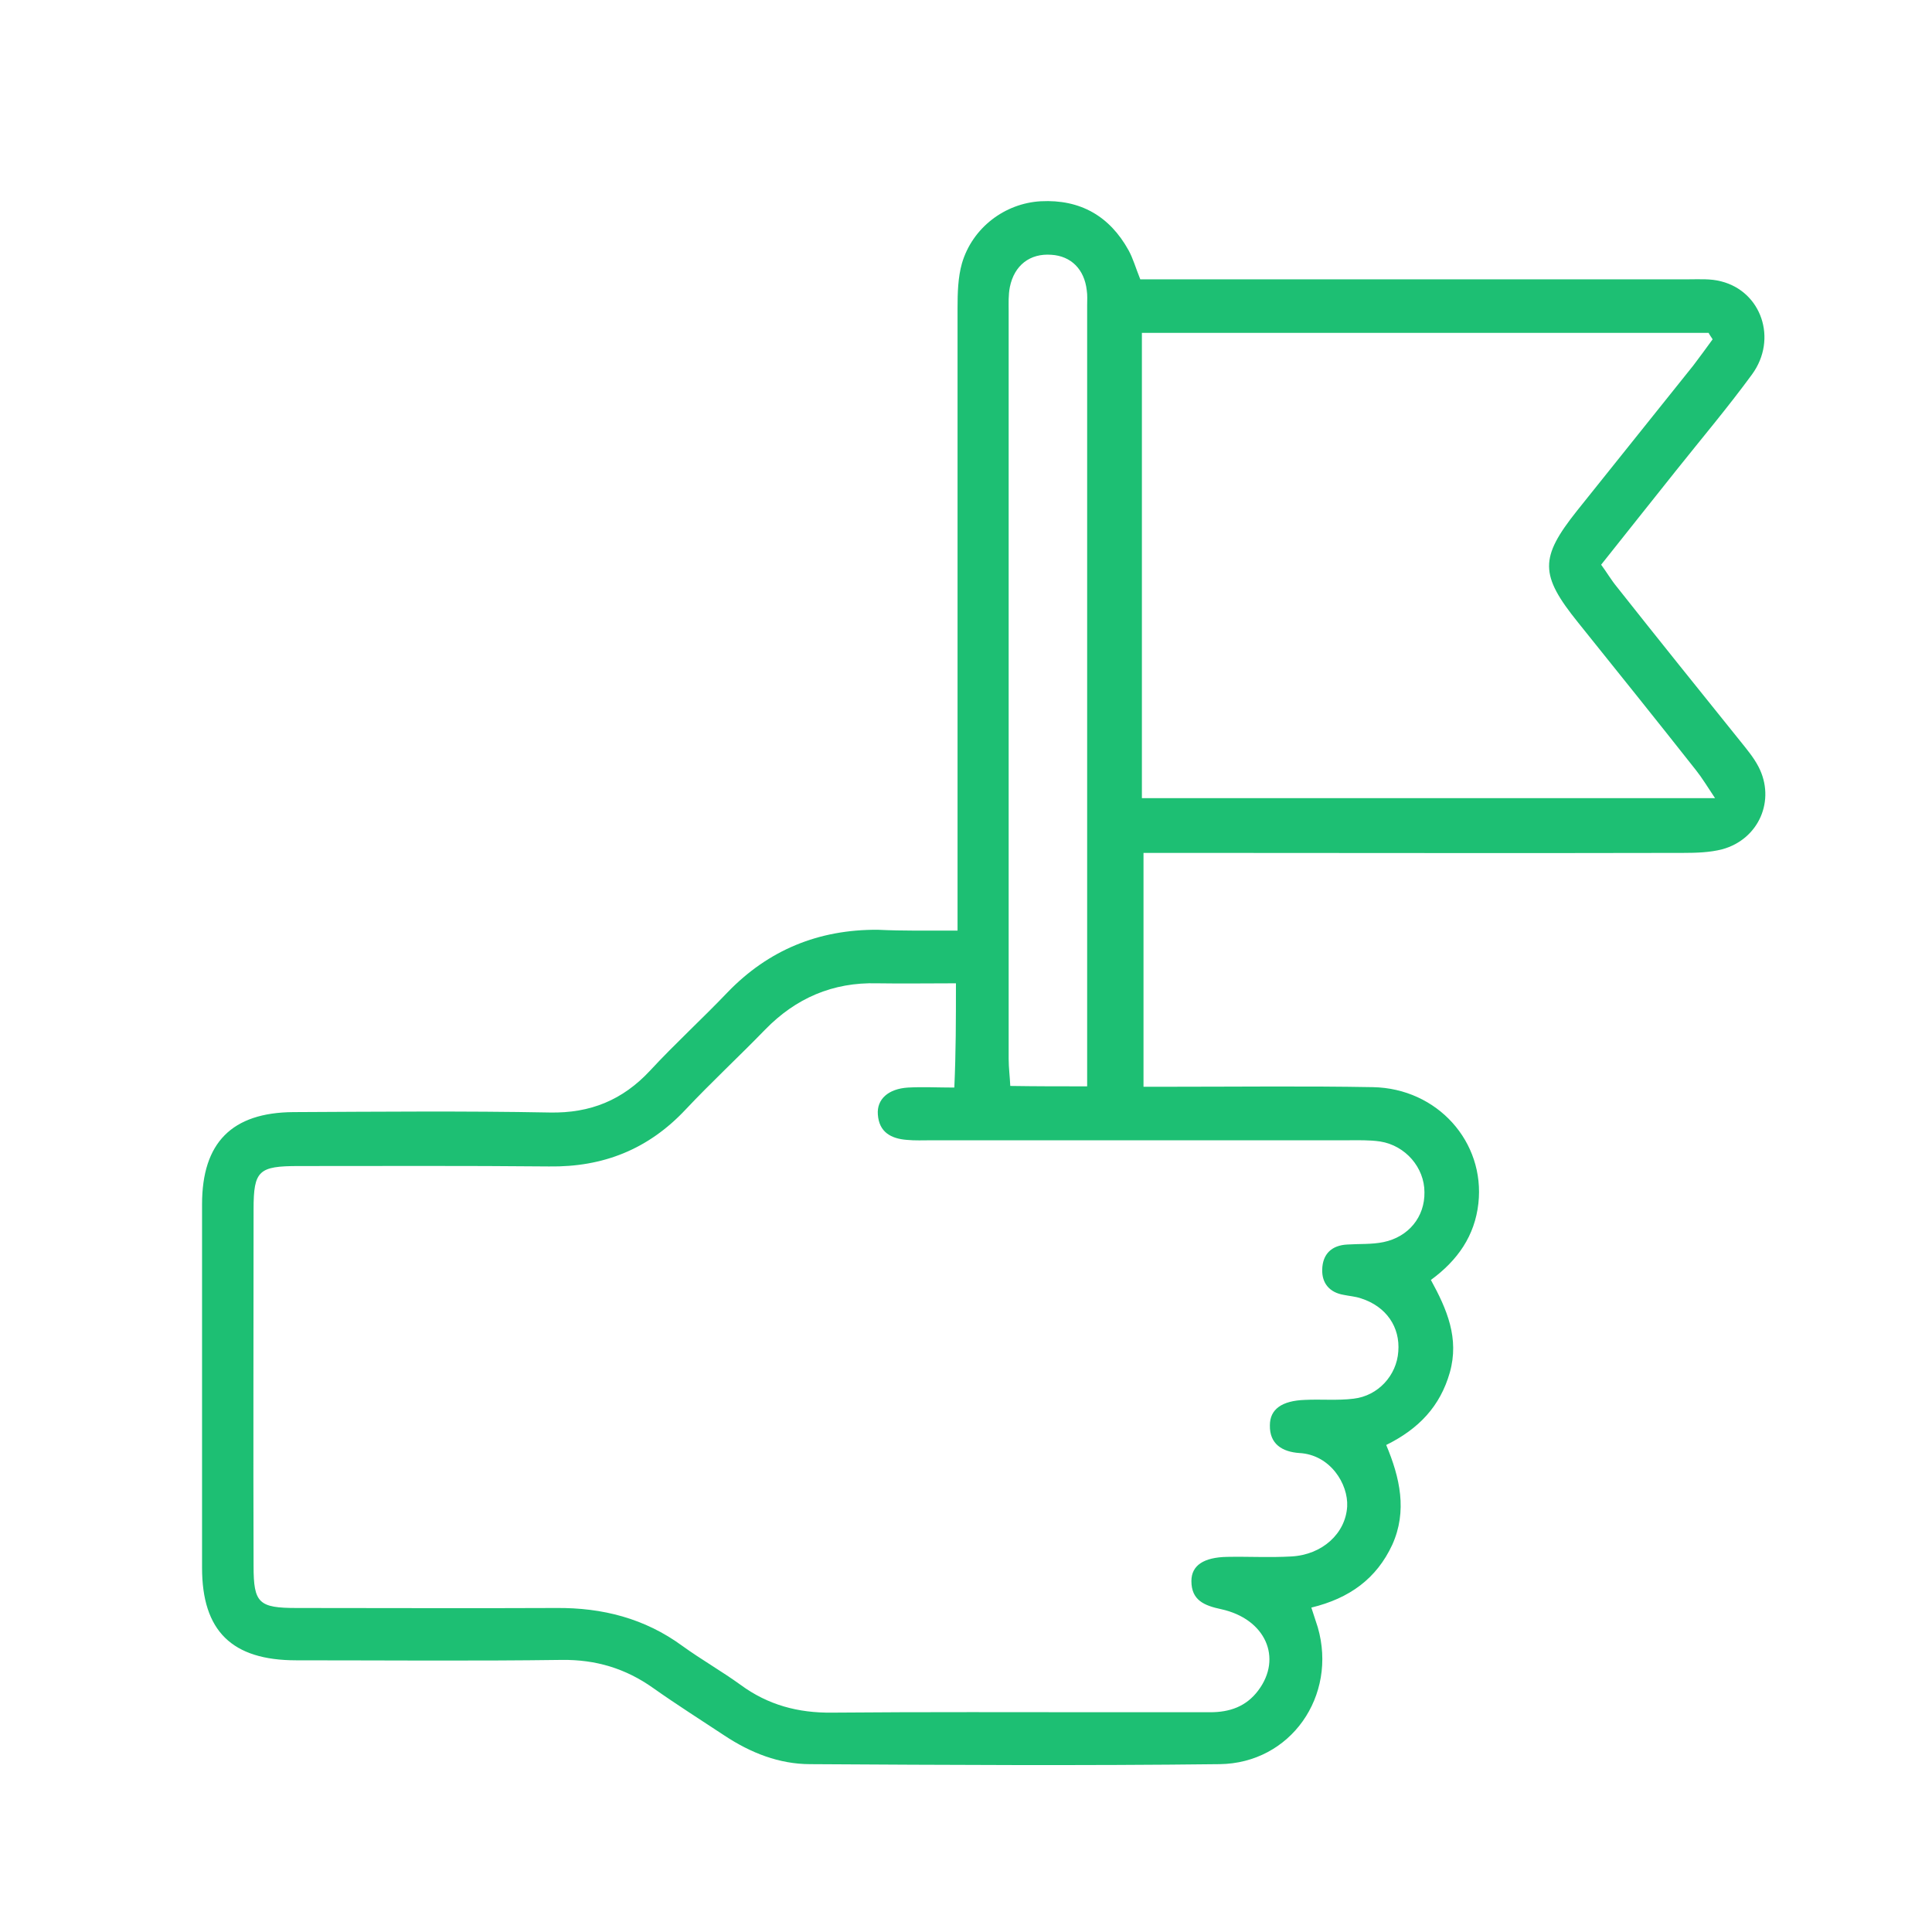 <svg width="48" height="48" viewBox="0 0 48 48" fill="none" xmlns="http://www.w3.org/2000/svg">
<path d="M23.79 23.12C23.79 22.68 23.79 22.38 23.79 22.08C23.79 17.27 23.79 12.47 23.79 7.66C23.79 7.28 23.8 6.89 23.9 6.54C24.16 5.66 24.96 5.05 25.86 5C26.84 4.95 27.57 5.37 28.04 6.22C28.15 6.42 28.21 6.64 28.33 6.94C28.59 6.94 28.89 6.94 29.18 6.94C33.43 6.94 37.68 6.94 41.93 6.94C42.21 6.94 42.5 6.92 42.76 6.99C43.76 7.24 44.17 8.42 43.53 9.3C42.93 10.12 42.28 10.89 41.65 11.68C41.04 12.45 40.42 13.22 39.78 14.03C39.92 14.22 40.03 14.41 40.17 14.58C41.19 15.87 42.22 17.15 43.25 18.43C43.41 18.63 43.57 18.82 43.69 19.05C44.12 19.88 43.7 20.85 42.79 21.1C42.48 21.18 42.14 21.19 41.82 21.19C37.67 21.2 33.52 21.19 29.38 21.19C29.08 21.19 28.78 21.19 28.41 21.19C28.41 23.11 28.41 24.99 28.41 27C28.62 27 28.86 27 29.1 27C30.77 27 32.44 26.98 34.11 27.01C35.71 27.04 36.9 28.37 36.73 29.9C36.64 30.7 36.22 31.31 35.55 31.8C35.95 32.53 36.26 33.25 36.02 34.1C35.78 34.94 35.25 35.5 34.44 35.9C34.78 36.71 34.97 37.54 34.59 38.38C34.2 39.22 33.53 39.71 32.58 39.94C32.64 40.12 32.69 40.28 32.74 40.43C33.23 42.13 32.07 43.81 30.3 43.83C26.91 43.87 23.52 43.85 20.13 43.83C19.36 43.83 18.65 43.55 18 43.12C17.41 42.73 16.81 42.35 16.23 41.94C15.54 41.45 14.8 41.23 13.96 41.24C11.76 41.27 9.56 41.25 7.36 41.25C5.76 41.25 5.02 40.52 5.02 38.95C5.02 35.94 5.02 32.93 5.02 29.92C5.02 28.39 5.76 27.64 7.29 27.63C9.41 27.62 11.54 27.6 13.66 27.64C14.67 27.66 15.47 27.33 16.15 26.6C16.77 25.93 17.44 25.32 18.07 24.66C19.09 23.6 20.34 23.09 21.81 23.1C22.43 23.13 23.06 23.12 23.79 23.12ZM23.75 24.43C23.05 24.43 22.42 24.44 21.79 24.43C20.69 24.4 19.77 24.8 19.01 25.58C18.36 26.25 17.67 26.89 17.03 27.57C16.11 28.55 14.99 29 13.64 28.98C11.57 28.96 9.49 28.97 7.42 28.97C6.43 28.97 6.3 29.08 6.3 30.04C6.3 33 6.29 35.96 6.3 38.91C6.3 39.83 6.43 39.95 7.37 39.95C9.52 39.95 11.67 39.96 13.82 39.95C14.97 39.94 16.02 40.21 16.95 40.89C17.42 41.23 17.93 41.52 18.4 41.86C19.08 42.36 19.83 42.56 20.67 42.55C22.97 42.53 25.27 42.54 27.57 42.54C28.4 42.54 29.24 42.54 30.07 42.54C30.55 42.54 30.96 42.4 31.26 42C31.87 41.19 31.44 40.22 30.34 39.98C29.92 39.89 29.6 39.76 29.6 39.28C29.6 38.89 29.91 38.69 30.49 38.68C31.02 38.67 31.55 38.7 32.08 38.67C32.85 38.63 33.43 38.1 33.47 37.43C33.5 36.87 33.05 36.14 32.28 36.1C31.86 36.07 31.54 35.88 31.55 35.41C31.55 35.01 31.85 34.8 32.42 34.78C32.82 34.76 33.23 34.8 33.63 34.75C34.24 34.68 34.7 34.17 34.74 33.58C34.79 32.97 34.44 32.46 33.82 32.26C33.68 32.21 33.52 32.2 33.38 32.17C33.03 32.11 32.84 31.88 32.85 31.54C32.86 31.15 33.09 30.94 33.47 30.92C33.77 30.9 34.08 30.92 34.37 30.86C35 30.73 35.4 30.23 35.39 29.62C35.39 29.01 34.92 28.46 34.29 28.36C34.02 28.32 33.74 28.33 33.46 28.33C30.02 28.33 26.58 28.33 23.14 28.33C22.94 28.33 22.73 28.34 22.53 28.32C22.14 28.29 21.84 28.13 21.81 27.69C21.78 27.31 22.07 27.05 22.56 27.02C22.93 27 23.3 27.02 23.71 27.02C23.75 26.13 23.75 25.33 23.75 24.43ZM42.55 8.43C42.52 8.38 42.48 8.33 42.45 8.27C37.77 8.27 33.09 8.27 28.37 8.27C28.37 12.15 28.37 15.97 28.37 19.83C33.1 19.83 37.78 19.83 42.61 19.83C42.41 19.53 42.29 19.33 42.14 19.14C41.17 17.91 40.19 16.69 39.21 15.47C38.25 14.28 38.25 13.86 39.18 12.69C40.14 11.49 41.11 10.28 42.07 9.08C42.23 8.87 42.39 8.65 42.55 8.43ZM27.01 26.99C27.01 26.75 27.01 26.57 27.01 26.4C27.01 20.13 27.01 13.86 27.01 7.59C27.01 7.46 27.02 7.34 27 7.21C26.94 6.69 26.61 6.36 26.12 6.33C25.59 6.29 25.2 6.59 25.09 7.13C25.05 7.33 25.06 7.53 25.06 7.73C25.06 13.92 25.06 20.12 25.06 26.31C25.06 26.53 25.09 26.75 25.1 26.98C25.75 26.99 26.33 26.99 27.01 26.99Z" fill="#1DBF73"/>
</svg>
